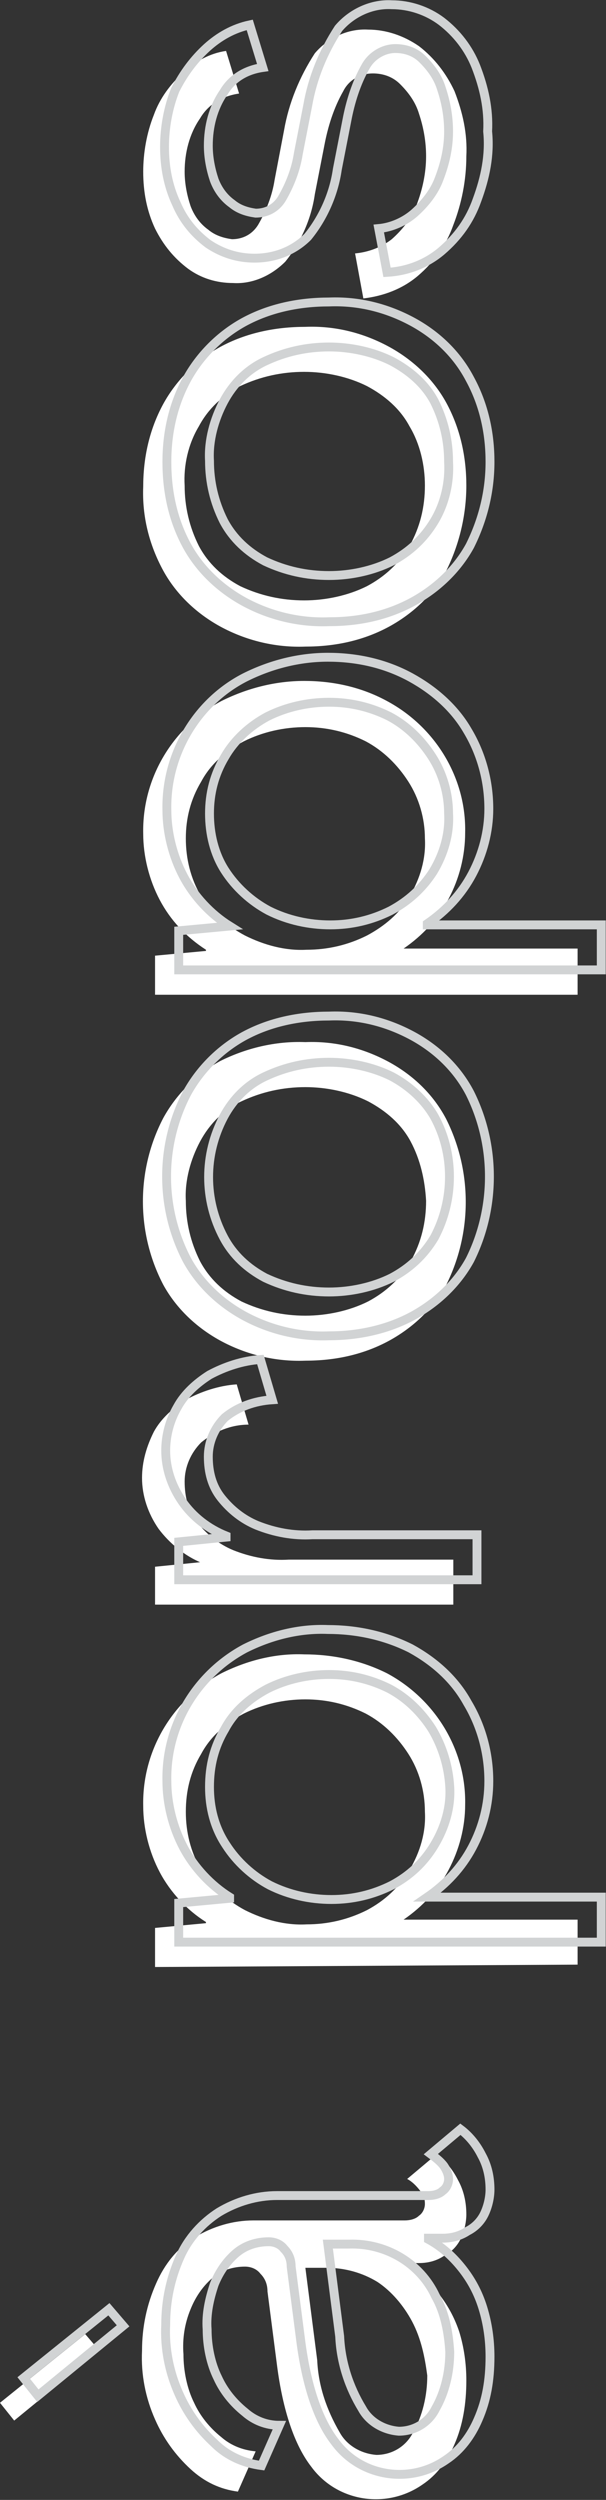<?xml version="1.0" encoding="utf-8"?>
<!-- Generator: Adobe Illustrator 25.4.1, SVG Export Plug-In . SVG Version: 6.00 Build 0)  -->
<svg version="1.1" id="Layer_1" xmlns="http://www.w3.org/2000/svg" xmlns:xlink="http://www.w3.org/1999/xlink" x="0px" y="0px"
	 width="51.2px" height="211.1px" viewBox="0 0 51.2 211.1" style="enable-background:new 0 0 51.2 211.1;" xml:space="preserve">
<rect x="0" y="0" width="51.2" height="211.1" fill="#333333" stroke="none"/>
<style type="text/css">
	.st0{fill:#FFFFFF;}
	.st1{fill:none;stroke:#D1D3D4;stroke-width:0.75;}
</style>
<g id="Layer_2_00000021821208639153283430000017611746657912833960_">
	<g id="Layer_1-2">
		<path class="st0" d="M38.4,206.4c-0.6,1.4-1.5,2.6-2.7,3.4c-3,2.1-7.2,1.5-9.4-1.5c-1.4-1.8-2.4-4.7-2.9-8.6l-0.8-6.2
			c0-0.6-0.2-1.1-0.6-1.5c-0.3-0.4-0.8-0.6-1.3-0.6c-1,0-2,0.3-2.8,1c-0.8,0.7-1.4,1.6-1.8,2.6c-0.5,1.2-0.7,2.5-0.6,3.8
			c0,1.4,0.3,2.9,0.9,4.1c0.5,1.1,1.3,2.1,2.3,2.9c0.8,0.7,1.8,1.1,2.9,1.2l-1.5,3.4c-1.5-0.2-2.8-0.8-4-1.9c-1.3-1.2-2.3-2.6-3-4.2
			c-0.8-1.8-1.2-3.8-1.1-5.8c0-2,0.4-3.9,1.2-5.7c0.7-1.6,1.8-3,3.3-3.9c1.5-0.9,3.2-1.4,4.9-1.4h12.8c0.4,0,0.9-0.1,1.2-0.4
			c0.3-0.2,0.5-0.6,0.5-1c0-0.4-0.1-0.8-0.4-1.1c-0.3-0.4-0.7-0.8-1.1-1l2.5-2.1c0.8,0.6,1.4,1.4,1.8,2.2c0.5,0.9,0.7,1.9,0.7,2.9
			c0,0.7-0.2,1.5-0.5,2.1c-0.3,0.6-0.8,1.1-1.4,1.4c-0.6,0.4-1.3,0.6-2.1,0.6h-1.2v0.1c1.1,0.6,2,1.4,2.8,2.4c0.8,1,1.4,2.1,1.8,3.3
			c0.4,1.3,0.6,2.7,0.6,4.1C39.4,203,39.1,204.8,38.4,206.4z M34.8,196c-0.7-1.3-1.7-2.5-2.9-3.3c-1.3-0.8-2.8-1.2-4.3-1.2h-1.8
			l1,7.8c0.1,2.2,0.8,4.2,1.9,6.1c0.6,1.1,1.8,1.8,3.1,1.9c1.3,0,2.5-0.7,3.1-1.9c0.8-1.4,1.2-3.1,1.2-4.8
			C35.9,199.1,35.6,197.5,34.8,196z M1.2,204.4L0,202.9l7.2-5.8l1.2,1.4L1.2,204.4z"/>
		<path class="st0" d="M13.1,166.1v-3.3l4.3-0.4v-0.1c-1.6-1-3-2.5-3.9-4.2c-0.9-1.7-1.4-3.7-1.4-5.6c-0.1-4.7,2.5-9,6.6-11.2
			c2.2-1.1,4.6-1.7,7-1.6c2.4,0,4.8,0.5,7,1.6c4.1,2.2,6.7,6.5,6.6,11.1c0,1.9-0.5,3.8-1.4,5.5c-0.9,1.7-2.2,3.1-3.8,4.2l0,0h14.7
			v3.8L13.1,166.1z M34.5,148.1c-0.9-1.4-2.1-2.6-3.6-3.4c-1.6-0.8-3.3-1.2-5.1-1.2c-1.8,0-3.6,0.4-5.2,1.2
			c-1.5,0.8-2.8,1.9-3.6,3.4c-0.9,1.5-1.3,3.1-1.3,4.9c0,1.7,0.4,3.4,1.3,4.9c0.9,1.4,2.2,2.6,3.7,3.4c1.6,0.8,3.4,1.3,5.2,1.2
			c1.8,0,3.5-0.4,5.1-1.2c1.5-0.8,2.7-1.9,3.6-3.4c0.9-1.5,1.4-3.2,1.3-4.9C35.9,151.2,35.4,149.5,34.5,148.1L34.5,148.1z"/>
		<path class="st0" d="M13,120.9c0.6-1.1,1.6-2,2.7-2.7c1.3-0.7,2.8-1.2,4.3-1.3l1,3.4c-1.5,0-2.9,0.6-4,1.5
			c-0.9,0.9-1.4,2.1-1.4,3.3c0,1.3,0.3,2.5,1.1,3.5c0.8,1,1.8,1.8,3,2.3c1.5,0.6,3.1,0.9,4.7,0.8h13.9v3.8H13.1v-3.2l4-0.4V132
			c-1.5-0.6-2.8-1.7-3.7-2.9c-0.9-1.3-1.4-2.8-1.4-4.3C12,123.4,12.4,122.1,13,120.9z"/>
		<path class="st0" d="M37.7,108.5c-1.1,2-2.8,3.6-4.8,4.7c-2.2,1.2-4.6,1.7-7.1,1.7c-2.5,0.1-5-0.5-7.2-1.7c-2-1.1-3.7-2.7-4.8-4.7
			c-2.3-4.4-2.3-9.7,0-14.1c1.1-2,2.8-3.7,4.8-4.8c2.2-1.1,4.7-1.7,7.2-1.6c2.5-0.1,4.9,0.5,7.1,1.7c2,1.1,3.7,2.7,4.8,4.8
			C39.9,98.9,39.9,104.1,37.7,108.5L37.7,108.5z M34.7,96.4c-0.8-1.5-2.1-2.6-3.6-3.4c-1.6-0.8-3.5-1.2-5.3-1.2
			c-1.9,0-3.7,0.4-5.4,1.2c-1.5,0.7-2.7,1.9-3.5,3.4c-0.8,1.5-1.3,3.3-1.2,5c0,1.8,0.4,3.5,1.2,5.1c0.8,1.5,2,2.6,3.5,3.4
			c1.7,0.8,3.5,1.2,5.4,1.2c1.8,0,3.7-0.4,5.3-1.2c1.5-0.8,2.7-1.9,3.6-3.4c0.9-1.6,1.3-3.3,1.3-5.1C35.9,99.6,35.5,97.9,34.7,96.4
			L34.7,96.4z"/>
		<path class="st0" d="M13.1,84v-3.3l4.3-0.4v-0.1c-1.7-1.1-3-2.5-3.9-4.2c-0.9-1.7-1.4-3.7-1.4-5.6c-0.1-4.7,2.5-9,6.6-11.2
			c2.2-1.1,4.6-1.7,7-1.7c2.4,0,4.8,0.5,7,1.7c4.1,2.2,6.7,6.5,6.6,11.1c0,2-0.5,3.9-1.4,5.6c-0.9,1.7-2.2,3.1-3.8,4.2l0,0h14.7V84
			H13.1z M34.5,66c-0.9-1.4-2.1-2.6-3.6-3.4c-1.6-0.8-3.3-1.2-5.1-1.2c-1.8,0-3.6,0.4-5.2,1.2c-1.5,0.8-2.8,1.9-3.6,3.4
			c-0.9,1.5-1.3,3.1-1.3,4.8c0,1.7,0.4,3.4,1.3,4.9c0.9,1.4,2.2,2.5,3.7,3.3c1.6,0.8,3.4,1.3,5.2,1.2c1.8,0,3.5-0.4,5.1-1.2
			c1.5-0.8,2.8-1.9,3.6-3.3c0.9-1.5,1.4-3.2,1.3-4.9C35.9,69.1,35.4,67.4,34.5,66L34.5,66z"/>
		<path class="st0" d="M37.7,48.2c-1.1,2-2.8,3.6-4.8,4.7c-2.2,1.2-4.6,1.7-7.1,1.7c-2.5,0.1-5-0.5-7.2-1.7c-2-1.1-3.7-2.7-4.8-4.7
			c-1.2-2.2-1.8-4.6-1.7-7.1c0-2.4,0.5-4.8,1.7-7c1.1-2,2.8-3.7,4.8-4.8c2.2-1.2,4.7-1.7,7.2-1.7c2.5-0.1,4.9,0.5,7.1,1.7
			c2,1.1,3.7,2.7,4.8,4.7c1.2,2.2,1.7,4.6,1.7,7C39.4,43.5,38.8,46,37.7,48.2z M34.6,36c-0.8-1.5-2.1-2.6-3.6-3.4
			c-1.6-0.8-3.5-1.2-5.3-1.2c-1.9,0-3.7,0.4-5.4,1.2c-1.5,0.8-2.7,1.9-3.5,3.4c-0.9,1.5-1.3,3.3-1.2,5c0,1.8,0.4,3.5,1.2,5.1
			c0.8,1.5,2,2.6,3.5,3.4c1.7,0.8,3.5,1.2,5.4,1.2c1.8,0,3.7-0.4,5.3-1.2c1.5-0.8,2.7-1.9,3.6-3.4c0.9-1.6,1.3-3.3,1.3-5.1
			C35.9,39.3,35.5,37.5,34.6,36z"/>
		<path class="st0" d="M38.3,19c-0.6,1.7-1.6,3.1-3,4.3c-1.3,1.1-2.9,1.7-4.6,1.9L30,21.4c1.1-0.1,2.2-0.5,3.1-1.2
			c0.9-0.8,1.7-1.8,2.1-2.9c0.5-1.3,0.8-2.7,0.8-4.1c0-1.2-0.2-2.4-0.6-3.6c-0.3-1-0.9-1.8-1.6-2.5c-0.6-0.6-1.4-0.9-2.3-0.9
			c-1,0-2,0.5-2.5,1.5c-0.8,1.4-1.3,3-1.6,4.6l-0.8,4.1c-0.3,2.1-1.2,4.1-2.5,5.7c-1.2,1.2-2.8,1.9-4.4,1.8c-1.4,0-2.7-0.4-3.8-1.2
			c-1.2-0.9-2.1-2-2.8-3.4c-0.7-1.5-1-3.1-1-4.8c0-1.6,0.3-3.3,0.9-4.8c0.5-1.4,1.4-2.6,2.5-3.6c1-0.9,2.2-1.6,3.6-1.8l1.1,3.6
			c-1.4,0.2-2.6,0.9-3.3,2.1c-0.9,1.3-1.3,2.9-1.3,4.5c0,1,0.2,2,0.5,2.9c0.3,0.8,0.8,1.5,1.5,2c0.6,0.5,1.3,0.7,2,0.8
			c0.9,0,1.7-0.4,2.2-1.2c0.7-1.2,1.2-2.5,1.4-3.8L24,11c0.4-2.3,1.3-4.5,2.6-6.5c1.1-1.3,2.8-2.1,4.5-2c1.5,0,3,0.5,4.3,1.4
			c1.3,1,2.3,2.3,3,3.8c0.7,1.8,1.1,3.6,1,5.5C39.4,15.2,39,17.2,38.3,19z"/>
		<path class="st1" d="M40.4,204.3c-0.6,1.4-1.5,2.6-2.7,3.4c-3,2.1-7.2,1.5-9.4-1.5c-1.4-1.8-2.4-4.7-2.9-8.6l-0.8-6.2
			c0-0.6-0.2-1.1-0.6-1.5c-0.3-0.4-0.8-0.6-1.3-0.6c-1,0-2,0.3-2.8,1c-0.8,0.7-1.4,1.6-1.8,2.6c-0.4,1.2-0.7,2.5-0.6,3.8
			c0,1.4,0.3,2.9,0.9,4.1c0.5,1.1,1.3,2.1,2.3,2.9c0.8,0.7,1.8,1.1,2.9,1.1l-1.5,3.4c-1.5-0.2-2.9-0.8-4-1.9c-1.3-1.2-2.3-2.6-3-4.2
			c-0.8-1.8-1.2-3.8-1.1-5.8c0-2,0.4-3.9,1.2-5.7c0.7-1.6,1.9-2.9,3.3-3.8c1.5-0.9,3.2-1.4,4.9-1.4h12.8c0.4,0,0.9-0.1,1.2-0.4
			c0.3-0.2,0.5-0.6,0.5-1c0-0.4-0.2-0.8-0.4-1.1c-0.3-0.4-0.7-0.7-1.1-1l2.5-2.1c0.8,0.6,1.4,1.4,1.8,2.2c0.5,0.9,0.7,1.9,0.7,2.9
			c0,0.7-0.2,1.5-0.5,2.1c-0.3,0.6-0.8,1.1-1.4,1.4c-0.6,0.4-1.3,0.6-2.1,0.6h-1.2v0.1c1.1,0.6,2,1.4,2.8,2.4c0.8,1,1.4,2.1,1.8,3.4
			c0.4,1.3,0.6,2.7,0.6,4.1C41.4,201,41.1,202.7,40.4,204.3z M36.8,193.9c-1.3-2.8-4.2-4.5-7.3-4.4h-1.8l1,7.8
			c0.1,2.2,0.8,4.3,1.9,6.1c0.6,1.1,1.8,1.8,3.1,1.9c1.3,0,2.5-0.7,3.1-1.9c0.8-1.4,1.2-3.1,1.2-4.8C37.9,197,37.6,195.3,36.8,193.9
			L36.8,193.9z M3.2,202.3L2,200.8l7.2-5.8l1.2,1.4L3.2,202.3z"/>
		<path class="st1" d="M15.1,164v-3.3l4.3-0.4v-0.1c-1.6-1-3-2.5-3.9-4.2c-0.9-1.7-1.4-3.7-1.4-5.6c-0.1-4.7,2.5-9,6.6-11.2
			c2.2-1.1,4.6-1.7,7-1.6c2.4,0,4.8,0.5,7,1.6c2,1.1,3.7,2.6,4.8,4.6c1.2,2,1.8,4.3,1.8,6.6c0,2-0.5,3.9-1.4,5.6
			c-0.9,1.7-2.2,3.1-3.8,4.2l0,0h14.7v3.8H15.1z M36.5,146c-0.9-1.4-2.1-2.6-3.6-3.4c-1.6-0.8-3.3-1.2-5.1-1.2
			c-1.8,0-3.6,0.4-5.2,1.2c-1.5,0.8-2.8,1.9-3.6,3.4c-0.9,1.5-1.3,3.1-1.3,4.9c0,1.7,0.4,3.4,1.4,4.9c0.9,1.4,2.2,2.6,3.7,3.4
			c1.6,0.8,3.4,1.2,5.2,1.2c1.8,0,3.5-0.4,5.1-1.2c1.5-0.8,2.7-1.9,3.6-3.4c0.9-1.5,1.4-3.2,1.3-4.9C37.9,149.2,37.4,147.5,36.5,146
			z"/>
		<path class="st1" d="M15,118.8c0.6-1.1,1.6-2,2.7-2.7c1.3-0.7,2.8-1.2,4.3-1.3l1,3.4c-1.5,0.1-2.9,0.6-4,1.5
			c-0.9,0.9-1.4,2.1-1.4,3.3c0,1.3,0.3,2.5,1.1,3.5c0.8,1,1.8,1.8,3,2.3c1.5,0.6,3.1,0.9,4.7,0.8h13.9v3.8H15.1v-3.2l4-0.4v-0.1
			c-1.5-0.6-2.8-1.6-3.7-2.9c-0.9-1.3-1.4-2.8-1.4-4.3C14,121.3,14.3,120,15,118.8z"/>
		<path class="st1" d="M39.7,106.4c-1.1,2-2.8,3.6-4.8,4.7c-2.2,1.2-4.7,1.7-7.1,1.7c-2.5,0.1-5-0.5-7.2-1.7c-2-1.1-3.7-2.7-4.8-4.7
			c-2.3-4.4-2.3-9.7,0-14.1c1.1-2,2.8-3.7,4.8-4.8c2.2-1.2,4.7-1.7,7.2-1.7c2.5-0.1,4.9,0.5,7.1,1.7c2,1.1,3.7,2.7,4.8,4.8
			C41.9,96.7,41.9,102,39.7,106.4z M36.7,94.3c-0.8-1.4-2.1-2.6-3.6-3.4c-1.6-0.8-3.5-1.2-5.3-1.2c-1.9,0-3.7,0.4-5.4,1.2
			c-1.5,0.7-2.7,1.9-3.5,3.4c-1.7,3.2-1.7,7,0,10.2c0.8,1.5,2,2.6,3.5,3.4c1.7,0.8,3.5,1.2,5.4,1.2c1.8,0,3.7-0.4,5.3-1.2
			c1.5-0.8,2.7-1.9,3.6-3.4C38.4,101.3,38.4,97.4,36.7,94.3z"/>
		<path class="st1" d="M15.1,81.9v-3.3l4.3-0.4l0,0c-1.6-1-3-2.5-3.9-4.2c-0.9-1.7-1.4-3.7-1.4-5.6c-0.1-4.7,2.5-9.1,6.6-11.2
			c2.2-1.1,4.6-1.7,7-1.7c2.4,0,4.8,0.5,7,1.7c2,1.1,3.7,2.6,4.8,4.5c1.2,2,1.8,4.3,1.8,6.6c0,1.9-0.5,3.8-1.4,5.5
			c-0.9,1.7-2.2,3.1-3.8,4.2v0.1h14.7v3.8L15.1,81.9z M36.5,63.9c-0.9-1.4-2.1-2.6-3.6-3.4c-1.6-0.8-3.3-1.2-5.1-1.2
			c-1.8,0-3.6,0.4-5.2,1.2c-1.5,0.8-2.8,2-3.6,3.4c-0.9,1.5-1.3,3.1-1.3,4.8c0,1.7,0.4,3.4,1.3,4.8c0.9,1.4,2.2,2.6,3.7,3.4
			c1.6,0.8,3.4,1.2,5.2,1.2c1.8,0,3.5-0.4,5.1-1.2c1.5-0.8,2.7-1.9,3.6-3.3c0.9-1.5,1.4-3.2,1.3-4.9C37.9,67,37.4,65.3,36.5,63.9
			L36.5,63.9z"/>
		<path class="st1" d="M39.7,46.1c-1.1,2-2.8,3.6-4.8,4.7c-2.2,1.2-4.6,1.7-7.1,1.7c-2.5,0.1-5-0.5-7.2-1.7c-2-1.1-3.7-2.7-4.8-4.7
			c-1.2-2.2-1.7-4.6-1.7-7.1c0-2.4,0.5-4.8,1.7-7c1.1-2,2.8-3.7,4.8-4.8c2.2-1.2,4.7-1.7,7.2-1.7c2.5-0.1,4.9,0.5,7.1,1.7
			c2,1.1,3.7,2.7,4.8,4.8c1.2,2.2,1.7,4.6,1.7,7C41.4,41.5,40.8,43.9,39.7,46.1z M36.7,33.9c-0.8-1.5-2.1-2.6-3.6-3.4
			c-1.6-0.8-3.5-1.2-5.3-1.2c-1.9,0-3.7,0.4-5.4,1.2c-1.5,0.7-2.7,1.9-3.5,3.4c-0.8,1.5-1.3,3.3-1.2,5c0,1.8,0.4,3.5,1.2,5.1
			c0.8,1.5,2,2.6,3.5,3.4c1.7,0.8,3.5,1.2,5.4,1.2c1.8,0,3.7-0.4,5.3-1.2c1.5-0.8,2.7-1.9,3.6-3.4c0.9-1.5,1.3-3.3,1.2-5
			C37.9,37.2,37.5,35.5,36.7,33.9L36.7,33.9z"/>
		<path class="st1" d="M40.3,16.9c-0.6,1.7-1.6,3.1-3,4.3c-1.3,1.1-2.9,1.7-4.6,1.8L32,19.3c1.1-0.1,2.2-0.6,3-1.3
			c0.9-0.8,1.7-1.8,2.1-2.9c0.5-1.3,0.8-2.6,0.8-4c0-1.2-0.2-2.4-0.6-3.6c-0.3-1-0.9-1.8-1.6-2.5c-0.6-0.6-1.4-0.9-2.3-0.9
			c-1,0-2,0.6-2.5,1.5c-0.8,1.4-1.3,3-1.6,4.6l-0.8,4.1c-0.3,2.1-1.2,4.1-2.5,5.7c-1.2,1.2-2.8,1.8-4.5,1.8c-1.4,0-2.7-0.4-3.9-1.2
			c-1.2-0.9-2.1-2-2.7-3.4c-0.7-1.5-1-3.1-1-4.8c0-1.6,0.3-3.3,0.9-4.8C15.5,6.2,16.4,5,17.5,4c1-0.9,2.2-1.6,3.6-1.9l1.1,3.6
			c-1.4,0.2-2.6,0.9-3.3,2.1c-0.9,1.3-1.3,2.9-1.3,4.5c0,1,0.2,2,0.5,2.9c0.3,0.8,0.8,1.5,1.5,2c0.6,0.5,1.3,0.7,2,0.8
			c0.9,0,1.7-0.4,2.2-1.2c0.7-1.2,1.2-2.5,1.4-3.8L26,8.9c0.4-2.3,1.3-4.5,2.6-6.5c1.1-1.3,2.8-2.1,4.5-2c1.5,0,3,0.5,4.2,1.4
			c1.3,1,2.3,2.3,2.9,3.8c0.7,1.8,1.1,3.6,1,5.5C41.4,13.1,41,15,40.3,16.9z"/>
	</g>
</g>
</svg>
